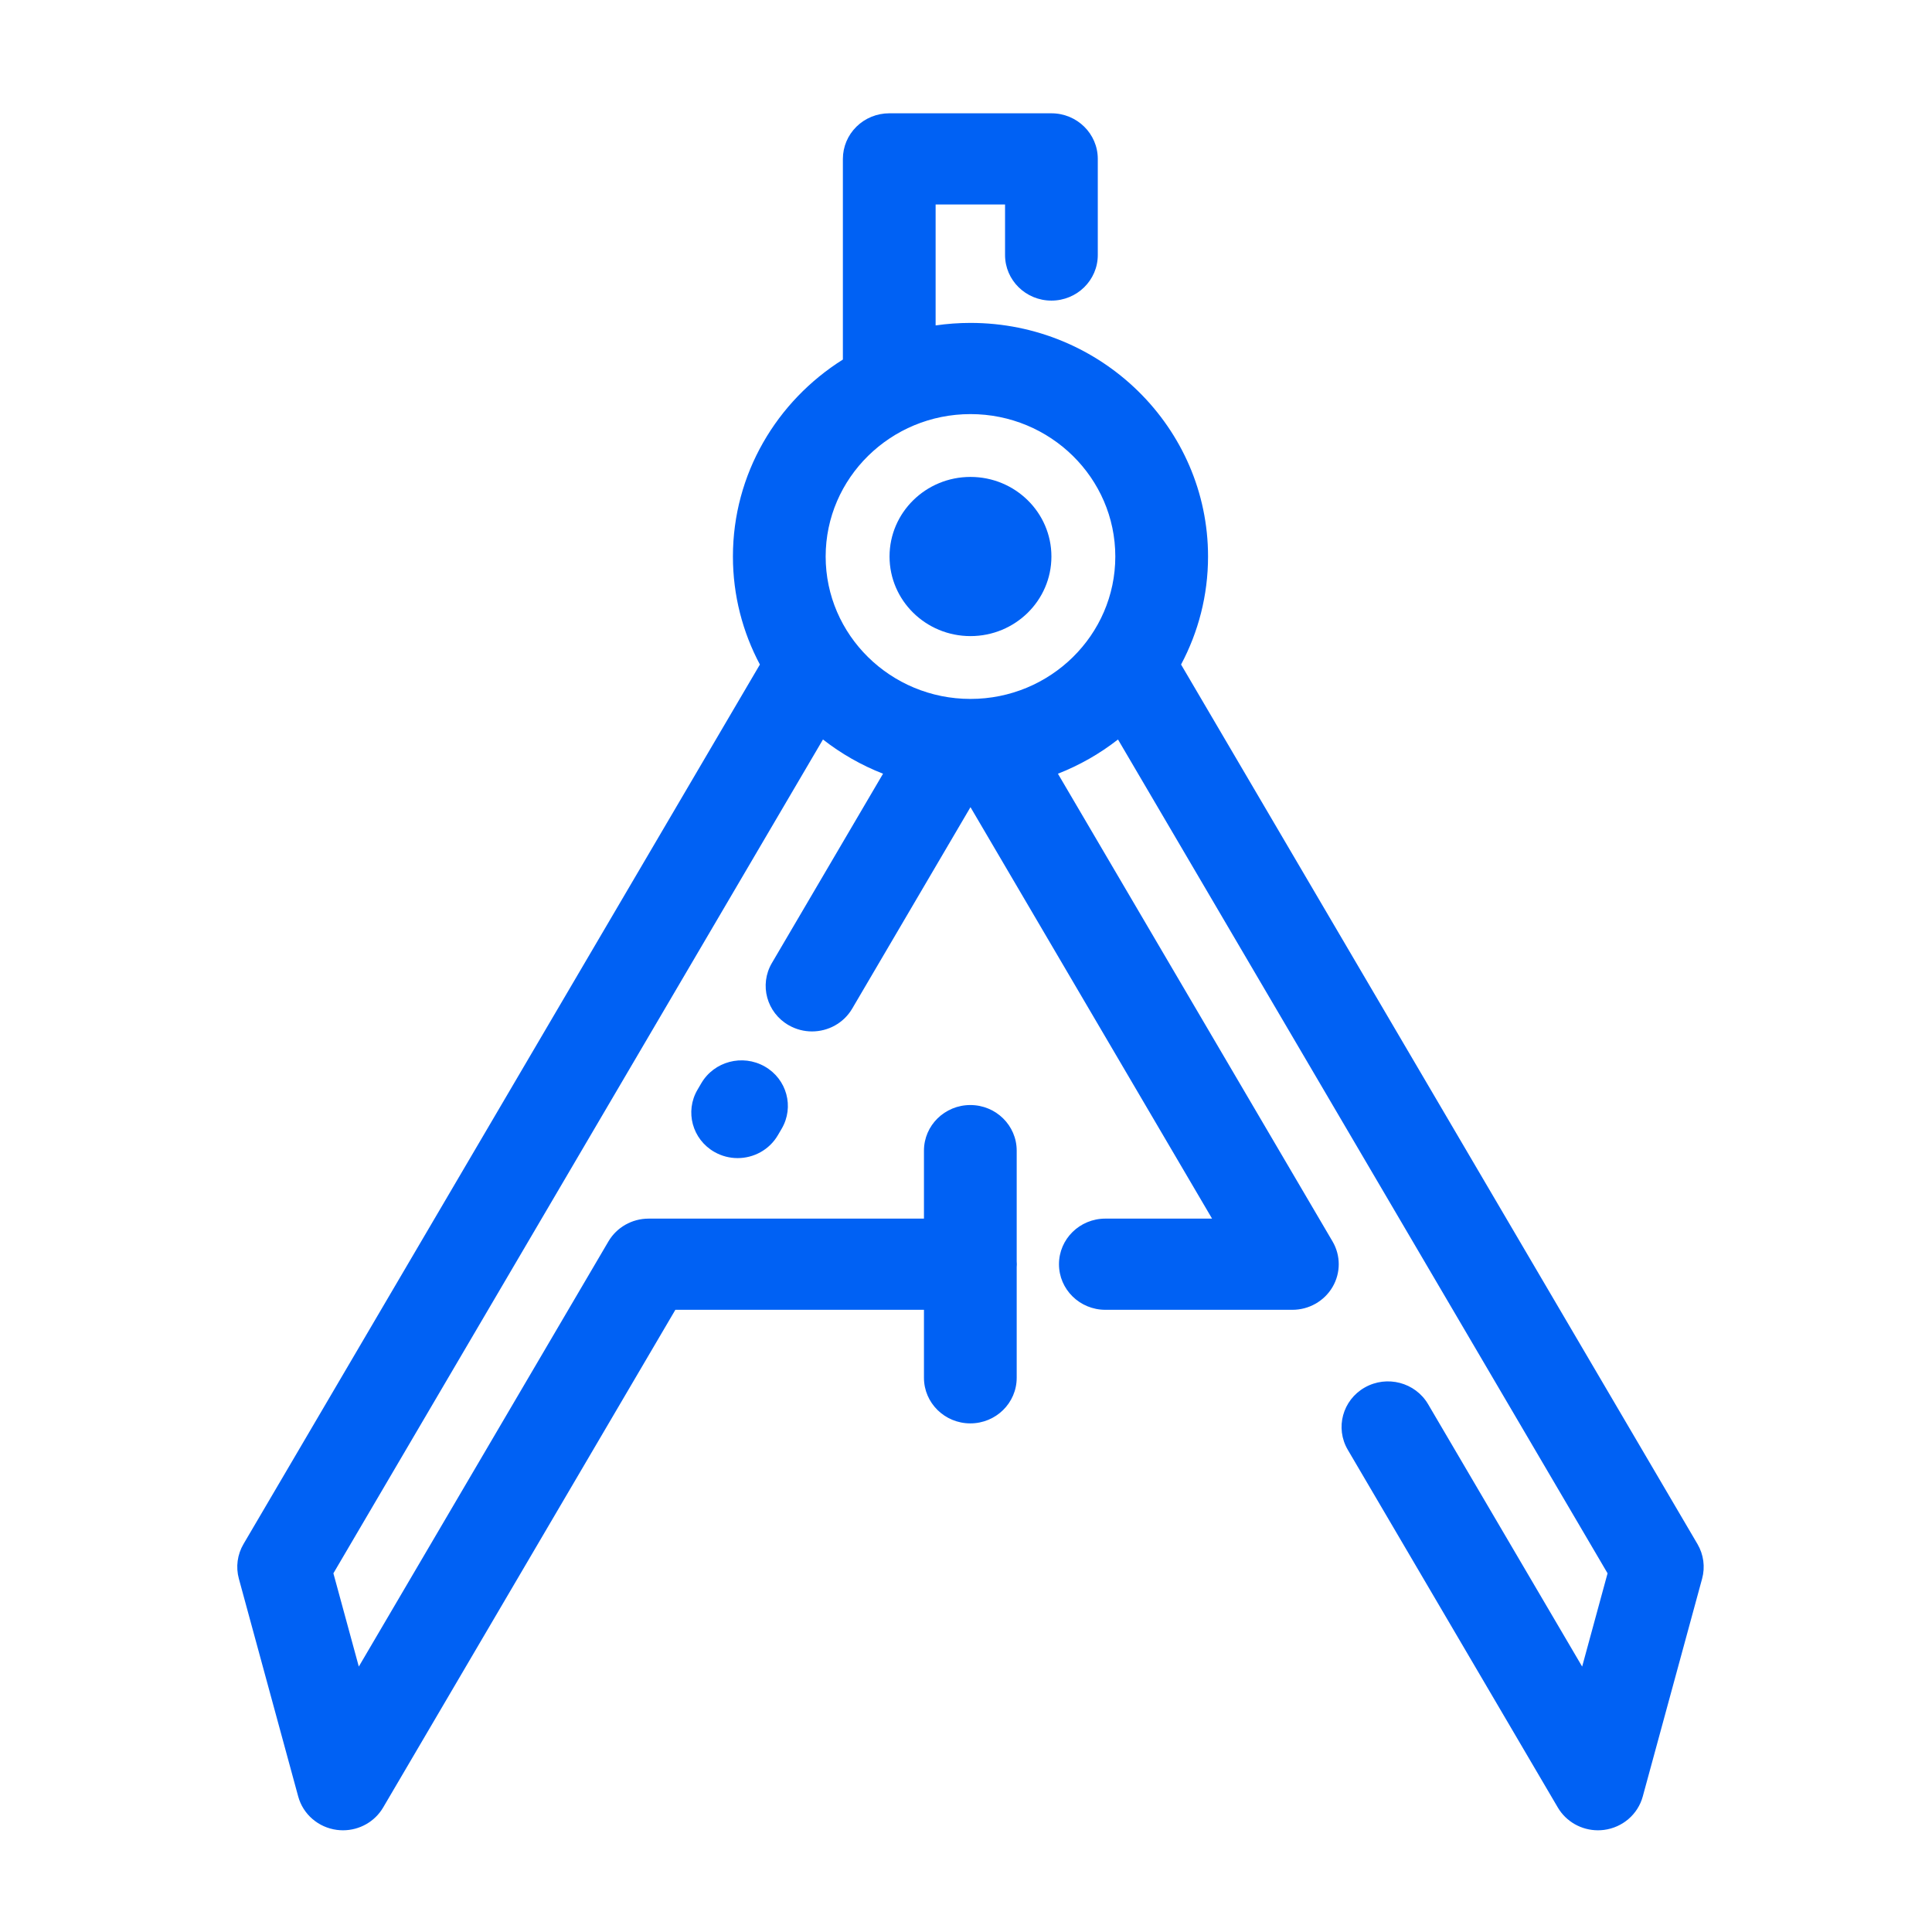 <svg className="windowIcons" xmlns="http://www.w3.org/2000/svg" xmlns:xlink="http://www.w3.org/1999/xlink" viewBox="0 0 50 50" shape-rendering="geometricPrecision" text-rendering="geometricPrecision"><g transform="matrix(.06 0 0 0.059 1.116 1.55)"><circle r="34.91" transform="translate(399.998 217.839)" fill="#0061f4"/><path d="M311.233,441.527c-9.567-5.521-21.799-2.242-27.32,7.324l-1.657,2.871c-5.521,9.566-2.243,21.798,7.323,27.32c3.149,1.817,6.587,2.682,9.979,2.682c6.913,0,13.637-3.589,17.341-10.006l1.657-2.871c5.522-9.566,2.244-21.797-7.323-27.32Z" fill="#0061f4"/><path d="M713.577,651.023L490.832,265.22c7.426-14.179,11.635-30.296,11.635-47.381c0-56.501-45.967-102.468-102.467-102.468-5.107,0-10.129.381-15.038,1.106v-53.049h29.948v22.16c0,11.046,8.954,20,20,20c11.045,0,20-8.954,20-20v-42.159c0-11.045-8.955-20-20-20l-69.948-.001c-5.304,0-10.392,2.107-14.142,5.858-3.751,3.75-5.858,8.838-5.858,14.142v88.015c-28.497,18.218-47.43,50.137-47.43,86.396c0,17.084,4.208,33.202,11.635,47.381L86.423,651.023c-2.652,4.594-3.371,10.053-1.998,15.176l25.602,95.549c2.093,7.814,8.688,13.598,16.708,14.653.875.115,1.748.171,2.615.171c7.076,0,13.713-3.76,17.314-10L272.703,548.268l107.231-.002v29.821c0,11.046,8.954,20,20,20s20-8.954,20-20v-48.544c.026-.425.063-.847.063-1.278s-.037-.852-.063-1.275v-48.545c0-11.046-8.954-20-20-20s-20,8.954-20,20v29.821l-118.778.002c-7.146,0-13.748,3.812-17.32,10L136.166,704.755l-10.961-40.906L336.372,298.098c7.798,6.195,16.515,11.282,25.911,15.015l-47.944,83.041c-5.522,9.566-2.245,21.797,7.32,27.32c3.149,1.818,6.588,2.684,9.981,2.684c6.912,0,13.635-3.588,17.339-10.004L400,327.785L504.2,508.266h-46.027c-11.046,0-20,8.954-20,20s8.954,20,19.999,20l80.67.001c7.145,0,13.748-3.813,17.32-10c3.573-6.188,3.573-13.813,0-20L437.717,313.113c9.396-3.733,18.112-8.819,25.91-15.015L674.794,663.85l-10.962,40.908-66.449-115.095c-5.523-9.565-17.754-12.843-27.32-7.321-9.566,5.523-12.844,17.756-7.321,27.321l90.592,156.909c3.603,6.24,10.239,10.001,17.314,10c.867,0,1.741-.056,2.616-.171c8.02-1.056,14.614-6.839,16.708-14.652L715.576,666.2c1.372-5.124.653-10.583-1.999-15.177ZM400,280.307c-34.445,0-62.468-28.023-62.468-62.468s28.022-62.468,62.468-62.468c34.444,0,62.467,28.023,62.467,62.468s-28.023,62.468-62.467,62.468Z" fill="#0061f4"/></g></svg>